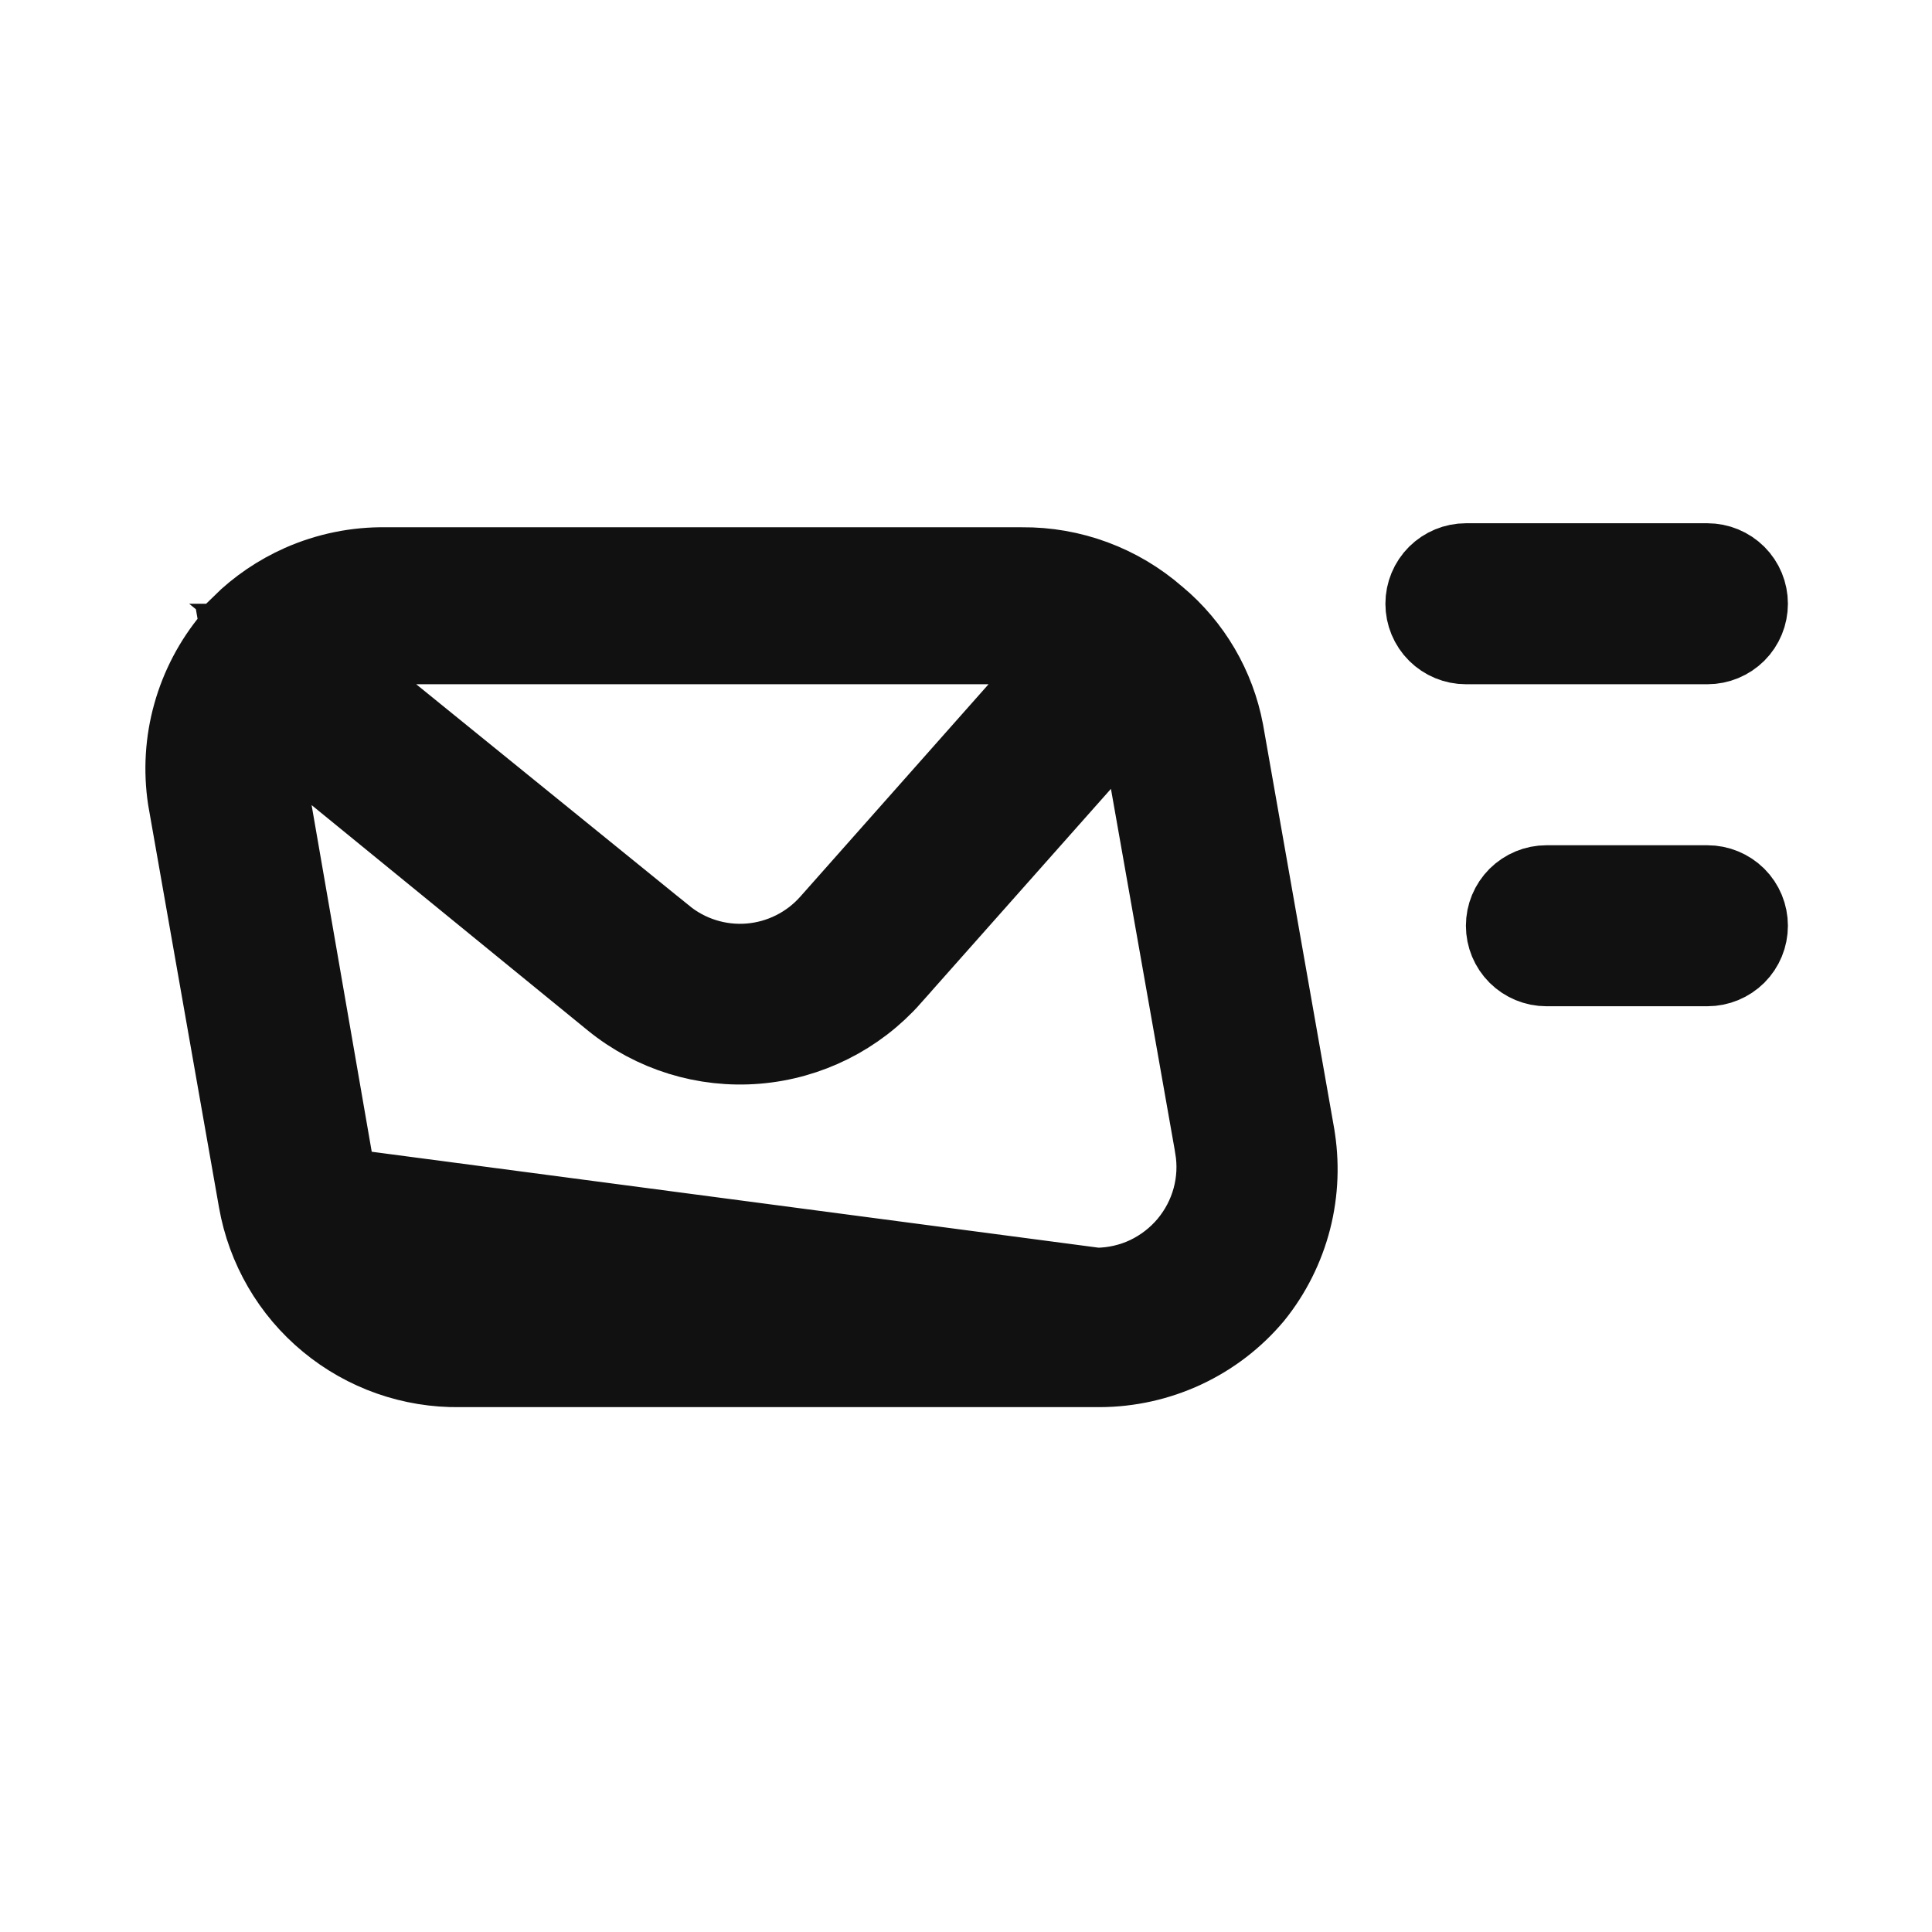 <svg width="24" height="24" viewBox="0 0 24 24" fill="none" xmlns="http://www.w3.org/2000/svg">
<path d="M13.62 16V16H5.684C5.328 16.004 4.982 15.882 4.708 15.654C4.433 15.426 4.248 15.107 4.188 14.755L13.62 16ZM13.62 16L13.624 16C13.842 15.998 14.057 15.949 14.254 15.856C14.45 15.762 14.624 15.628 14.764 15.461C14.903 15.294 15.005 15.1 15.062 14.89C15.119 14.681 15.13 14.461 15.093 14.246L15.093 14.246L15.093 14.243L14.293 9.713L14.113 8.694L13.426 9.468L11.066 12.128L11.066 12.129C10.638 12.612 10.041 12.911 9.398 12.964C8.755 13.017 8.116 12.819 7.616 12.412C7.616 12.412 7.616 12.412 7.616 12.412L4.186 9.613L3.149 8.766L3.378 10.085L4.188 14.755L13.62 16ZM14.361 7.667L14.361 7.667L14.369 7.673C14.801 8.035 15.094 8.536 15.198 9.089L16.078 14.087L16.078 14.088C16.14 14.44 16.127 14.801 16.038 15.148C15.949 15.493 15.788 15.815 15.564 16.092C15.331 16.369 15.04 16.592 14.712 16.745C14.382 16.899 14.023 16.979 13.659 16.98C13.659 16.98 13.659 16.98 13.659 16.98L5.72 16.98V16.98L5.713 16.98C5.118 16.989 4.54 16.786 4.082 16.407C3.624 16.029 3.316 15.499 3.213 14.913L3.213 14.913L2.334 9.919C2.282 9.572 2.303 9.217 2.398 8.878C2.493 8.538 2.659 8.221 2.885 7.95L3 7.811V7.768C3.214 7.557 3.465 7.387 3.741 7.264C4.072 7.118 4.431 7.044 4.793 7.05L4.793 7.05H4.8H12.69V7.05L12.695 7.05C13.307 7.044 13.9 7.264 14.361 7.667ZM12.654 8.832L13.392 8H12.28H5.17H3.76L4.855 8.888L8.244 11.637C8.244 11.637 8.244 11.638 8.245 11.638C8.544 11.882 8.927 12.002 9.312 11.971C9.698 11.94 10.057 11.761 10.314 11.472L10.314 11.472L12.654 8.832ZM19.21 11H21.21C21.343 11 21.47 11.053 21.564 11.146C21.658 11.24 21.71 11.367 21.71 11.5C21.71 11.633 21.658 11.76 21.564 11.854C21.47 11.947 21.343 12 21.21 12H19.21C19.078 12 18.951 11.947 18.857 11.854C18.763 11.76 18.71 11.633 18.71 11.5C18.71 11.367 18.763 11.24 18.857 11.146C18.951 11.053 19.078 11 19.21 11ZM21.564 7.854C21.47 7.947 21.343 8 21.21 8H18.21C18.078 8 17.951 7.947 17.857 7.854C17.763 7.76 17.71 7.633 17.71 7.5C17.71 7.367 17.763 7.24 17.857 7.146C17.951 7.053 18.078 7 18.21 7H21.21C21.343 7 21.47 7.053 21.564 7.146C21.658 7.24 21.71 7.367 21.71 7.5C21.71 7.633 21.658 7.76 21.564 7.854Z" fill="#111111" stroke="#111111"/>
</svg>
